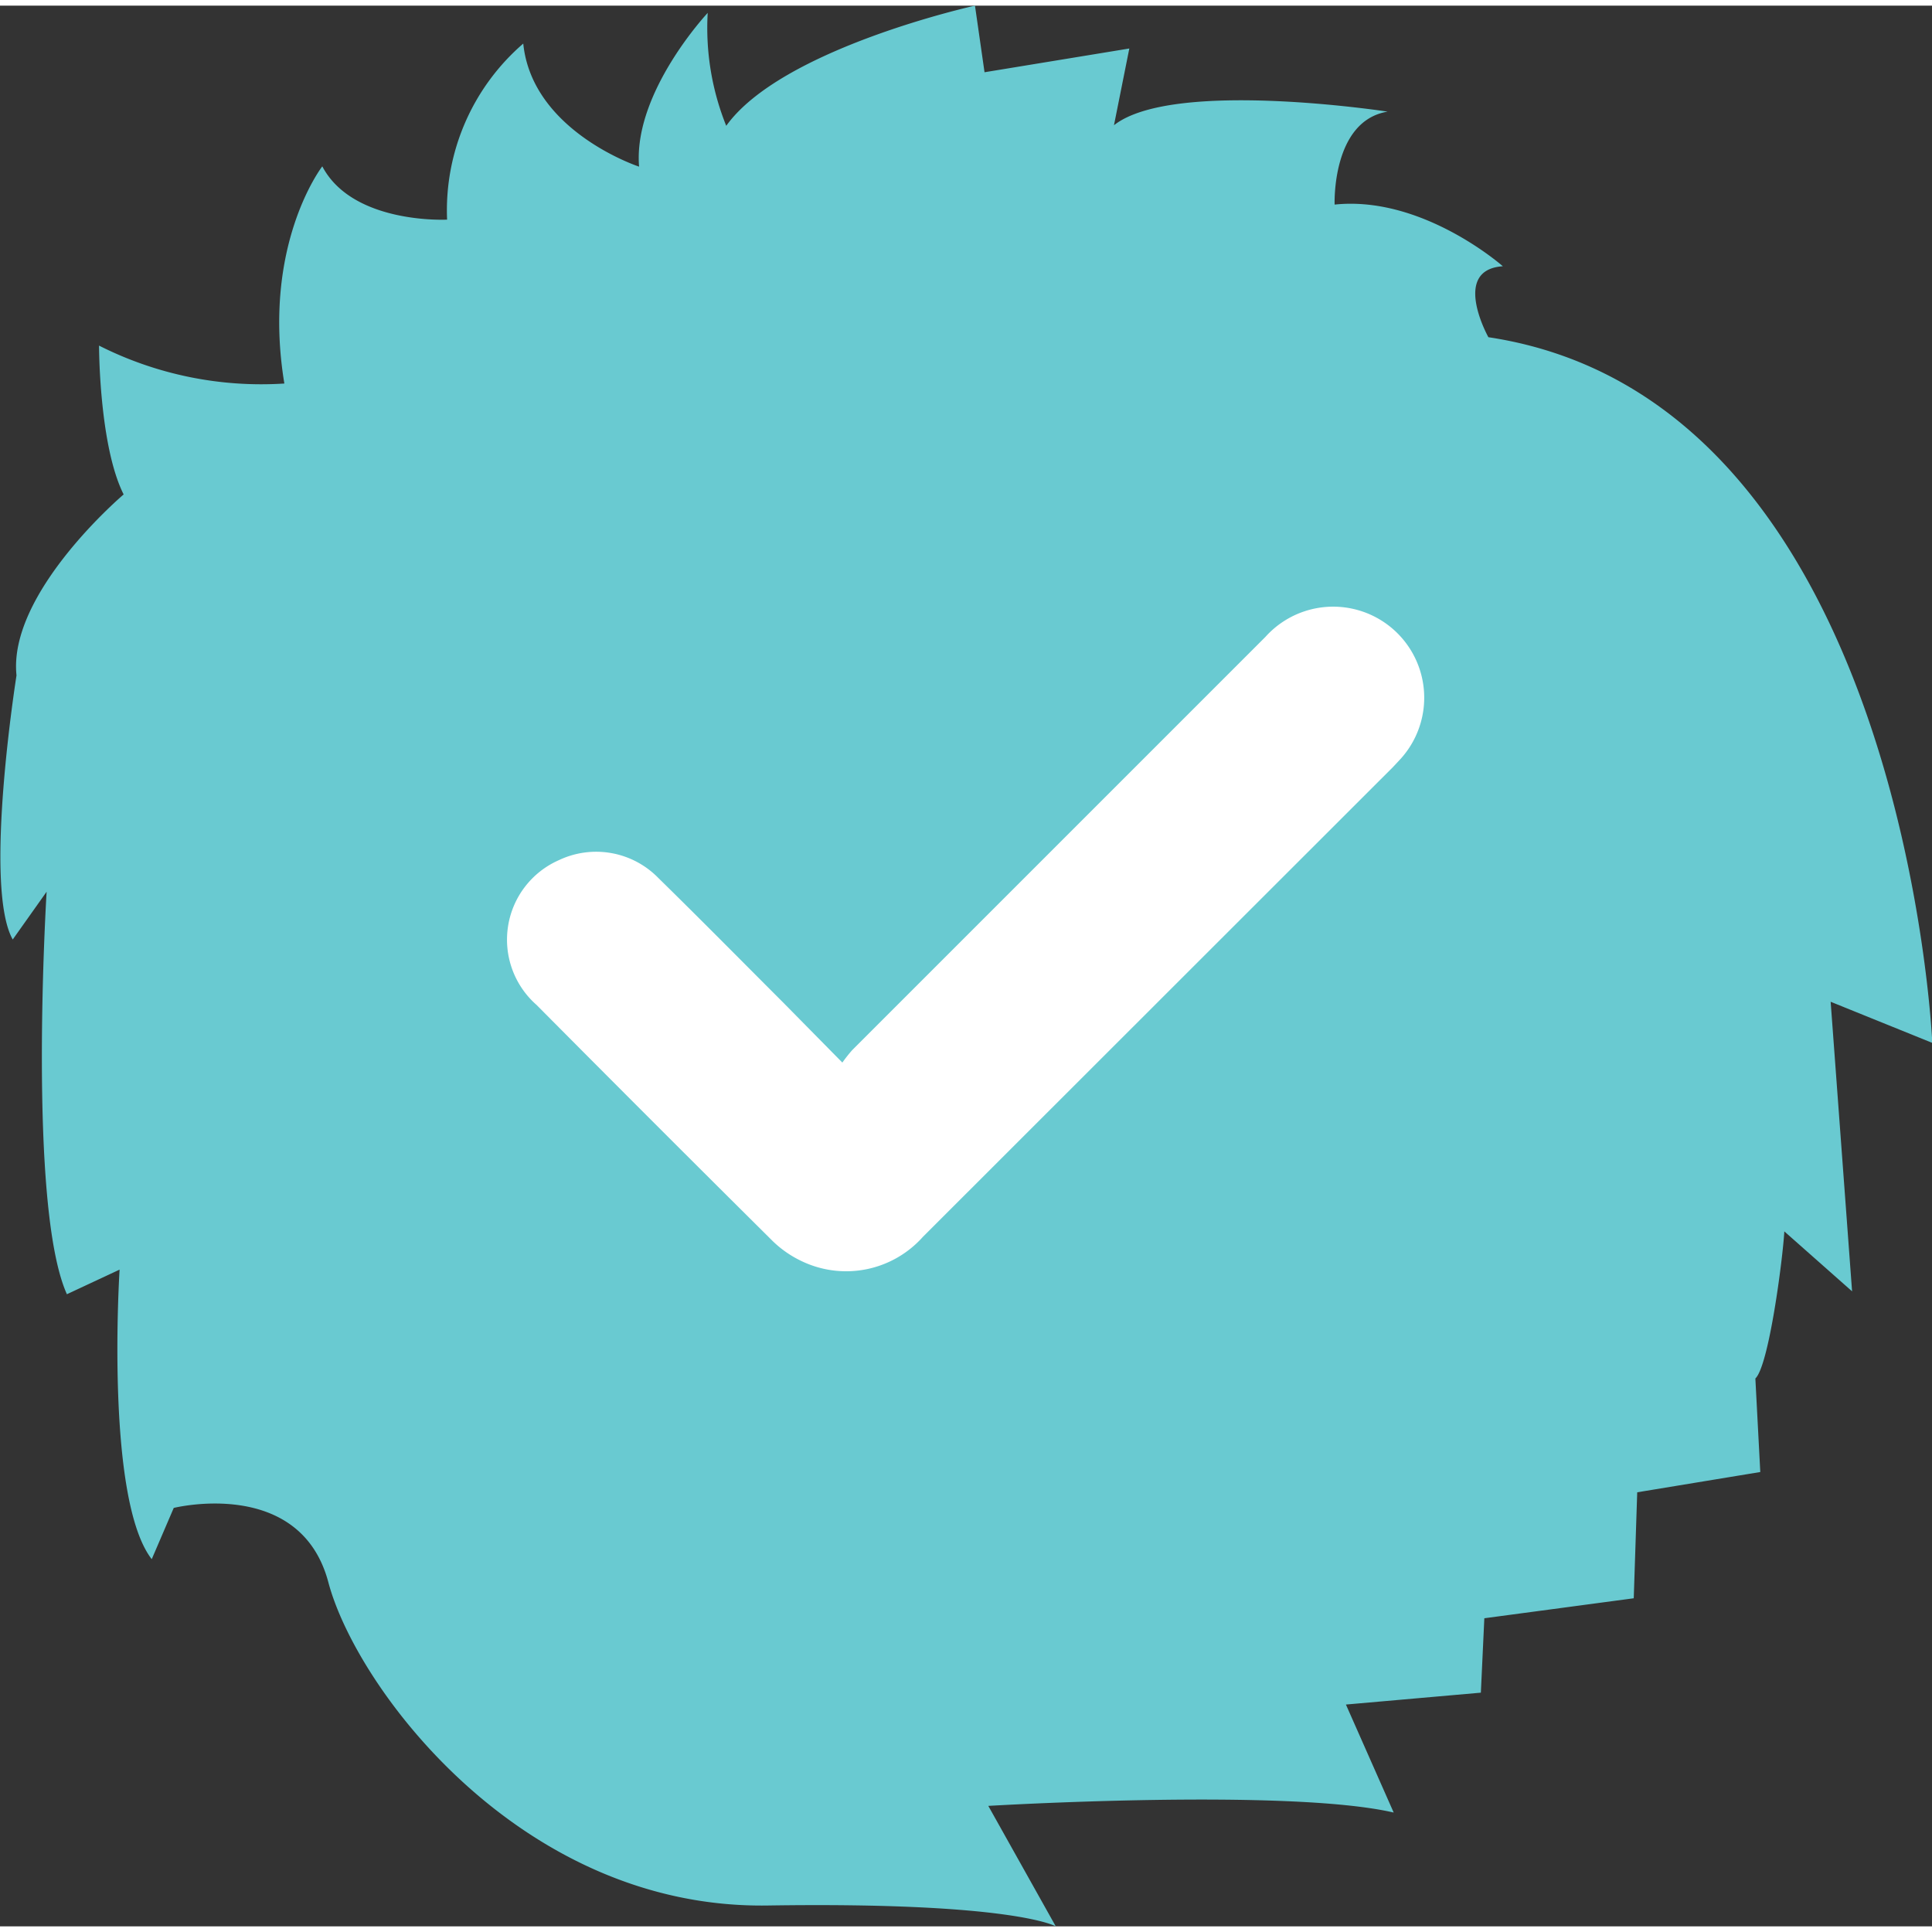 <svg width="66px" height="66px" xmlns="http://www.w3.org/2000/svg" viewBox="0 0 66.72 66.33">
  <rect x="0" y="0" width="66.72" height="66.33" fill="#333333" stroke="none"/>
  <g>
    <path d="M60.62,47.41c0.47-.44.95-4.16,1-5.08l2.34,2.07-0.74-10,3.51,1.42S65.77,13.62,51.4,11.45c0,0-1.3-2.33.5-2.45,0,0-2.77-2.45-5.81-2.13,0,0-.11-2.89,1.83-3.21,0,0-7.41-1.14-9.45.47L39,1.48l-5,.82L33.67,0S27,1.47,25.08,4.15a9.05,9.05,0,0,1-.64-3.9S21.86,3,22.07,5.56c0,0-3.69-1.21-4-4.25a7.61,7.61,0,0,0-2.63,6.08s-3.25.17-4.31-1.84c0,0-2.1,2.71-1.31,7.5a12.42,12.42,0,0,1-6.4-1.31s0,3.45.85,5.14c0,0-4,3.39-3.7,6.25,0,0-1.16,7.29-.13,9.12L1.61,30.6s-0.67,10.85.7,13.9l1.82-.85s-0.51,7.91,1.11,10L6,51.88s4.37-1.09,5.34,2.57S18,65.74,26.51,65.61s9.95,0.72,9.95.72l-2.33-4.16s10.33-.62,14,0.23l-1.65-3.73,4.66-.41,0.12-2.57L56.42,55l0.12-3.66,4.25-.7Z" style="fill: #69cad1"/>
    <path d="M29.09,36.5a5.13,5.13,0,0,1,.34-0.43L43.7,21.8A3.14,3.14,0,0,1,48.38,26l-0.27.29L31.87,42.52a3.55,3.55,0,0,1-4.18.84,3.71,3.71,0,0,1-1-.69q-4.1-4.07-8.16-8.16a3,3,0,0,1,.77-5,3,3,0,0,1,3.44.62c1.45,1.42,2.88,2.87,4.31,4.3Z" style="fill: #fff"/>
  </g>
</svg>
